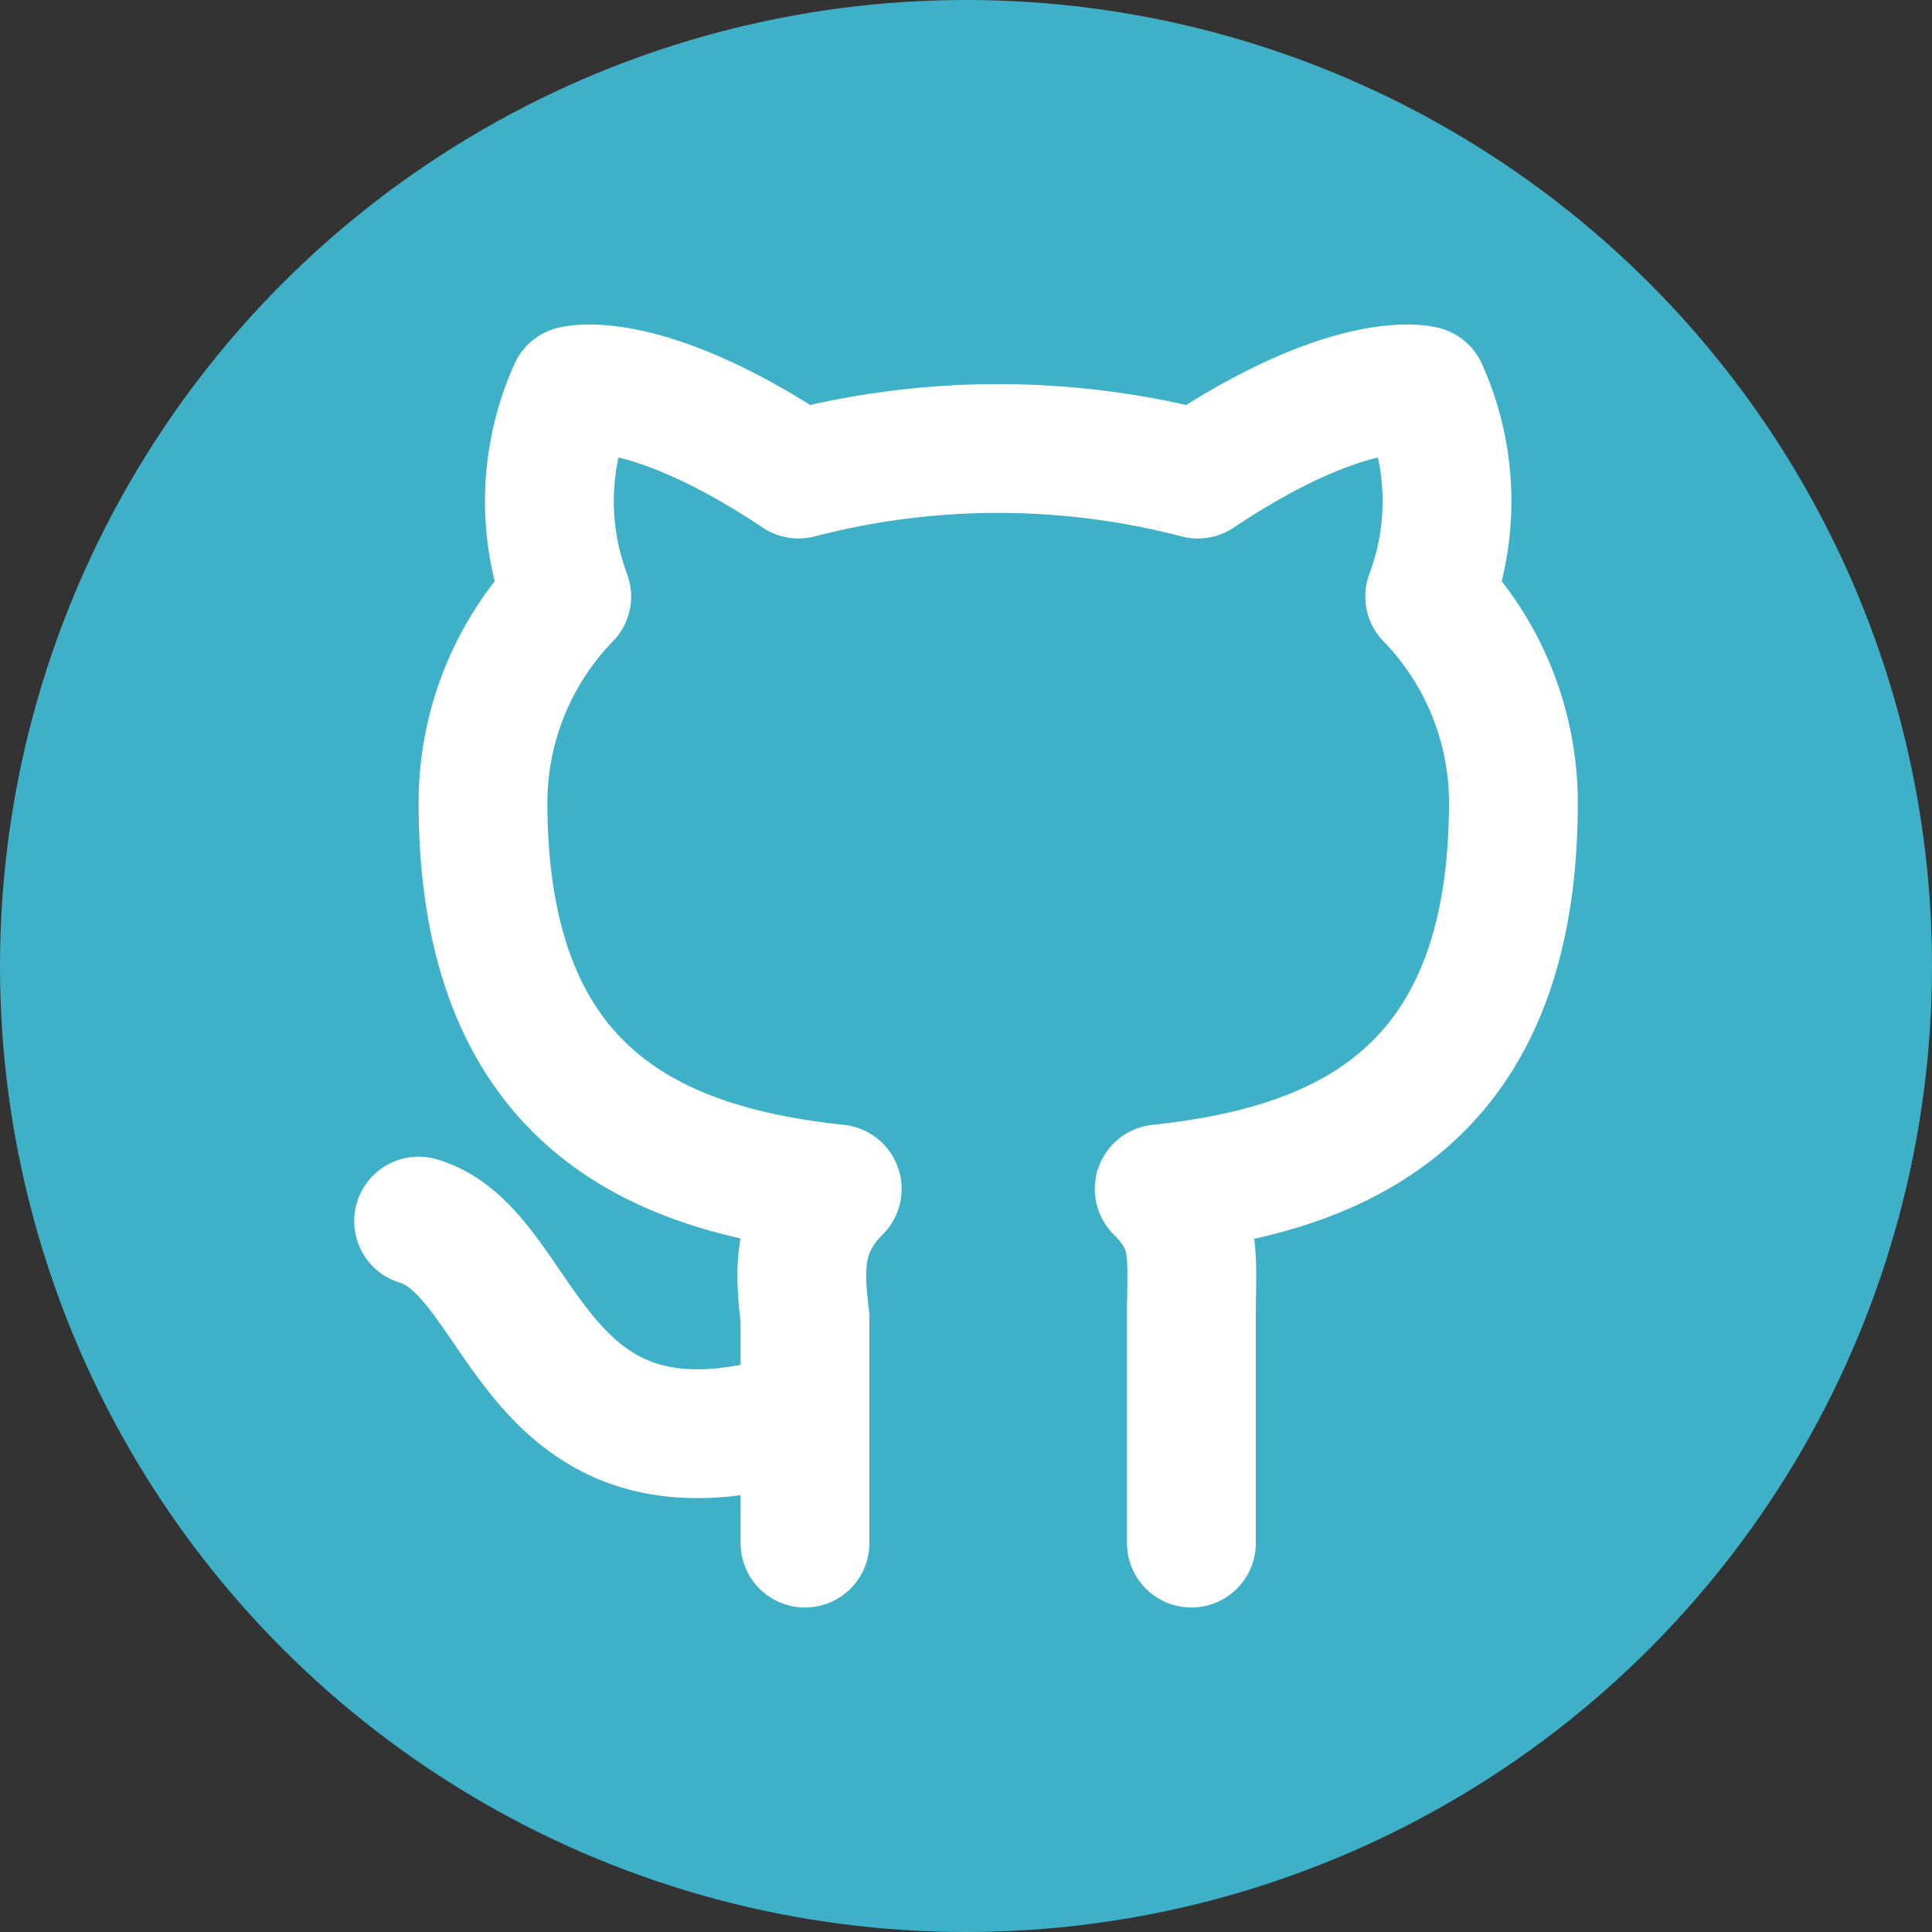 <?xml version="1.0" encoding="UTF-8" standalone="no"?>
<svg
   class="icon icon-tabler icon-tabler-brand-github"
   width="256"
   height="256"
   viewBox="0 0 256 256"
   stroke-width="2"
   stroke="currentColor"
   fill="none"
   stroke-linecap="round"
   stroke-linejoin="round"
   version="1.1"
   id="svg1887"
   sodipodi:docname="GitHub.svg"
   inkscape:version="1.2.2 (732a01da63, 2022-12-09)"
   inkscape:export-filename="GitHub.png"
   inkscape:export-xdpi="96"
   inkscape:export-ydpi="96"
   xmlns:inkscape="http://www.inkscape.org/namespaces/inkscape"
   xmlns:sodipodi="http://sodipodi.sourceforge.net/DTD/sodipodi-0.dtd"
   xmlns="http://www.w3.org/2000/svg"
   xmlns:svg="http://www.w3.org/2000/svg">
  <rect x="0" y="0" width="256" height="256" fill="#333333" stroke="none"/>
  <defs
     id="defs1891" />
  <sodipodi:namedview
     id="namedview1889"
     pagecolor="#505050"
     bordercolor="#ffffff"
     borderopacity="1"
     inkscape:showpageshadow="0"
     inkscape:pageopacity="0"
     inkscape:pagecheckerboard="1"
     inkscape:deskcolor="#505050"
     showgrid="false"
     inkscape:zoom="2.0594424"
     inkscape:cx="30.34802"
     inkscape:cy="108.28174"
     inkscape:window-width="3840"
     inkscape:window-height="2054"
     inkscape:window-x="2869"
     inkscape:window-y="-11"
     inkscape:window-maximized="1"
     inkscape:current-layer="svg1887" />
  <circle
     style="fill:#3eb1c8;fill-opacity:1;stroke:none;stroke-width:10;stroke-dasharray:none;stroke-opacity:1"
     id="path3868"
     cx="128"
     cy="128"
     r="128"
     inkscape:export-filename="GitHub.png"
     inkscape:export-xdpi="96"
     inkscape:export-ydpi="96" />
  <path
     stroke="none"
     d="M 0,0 H 24 V 24 H 0 Z"
     fill="none"
     id="path1883" />
  <path
     d="M 106.667,187.401 C 69.975,199.347 69.975,166.068 55.468,161.801 m 102.398,42.666 v -29.866 c 0,-8.533 0.853,-11.946 -4.267,-17.066 23.893,-2.56 46.932,-11.946 46.932,-51.199 A 39.252,39.252 0 0 0 189.439,79.03 35.839,35.839 0 0 0 188.585,51.724 c 0,0 -9.386,-2.56 -29.866,11.093 a 104.958,104.958 0 0 0 -52.906,0 C 85.334,49.164 75.948,51.724 75.948,51.724 A 35.839,35.839 0 0 0 75.094,79.03 39.252,39.252 0 0 0 64.001,106.336 c 0,39.252 23.04,48.639 46.932,51.199 -5.12,5.12 -5.12,10.24 -4.267,17.066 v 29.866"
     id="path1885"
     style="fill:none;stroke:#ffffff;stroke-width:17.066;stroke-opacity:1" />
</svg>
